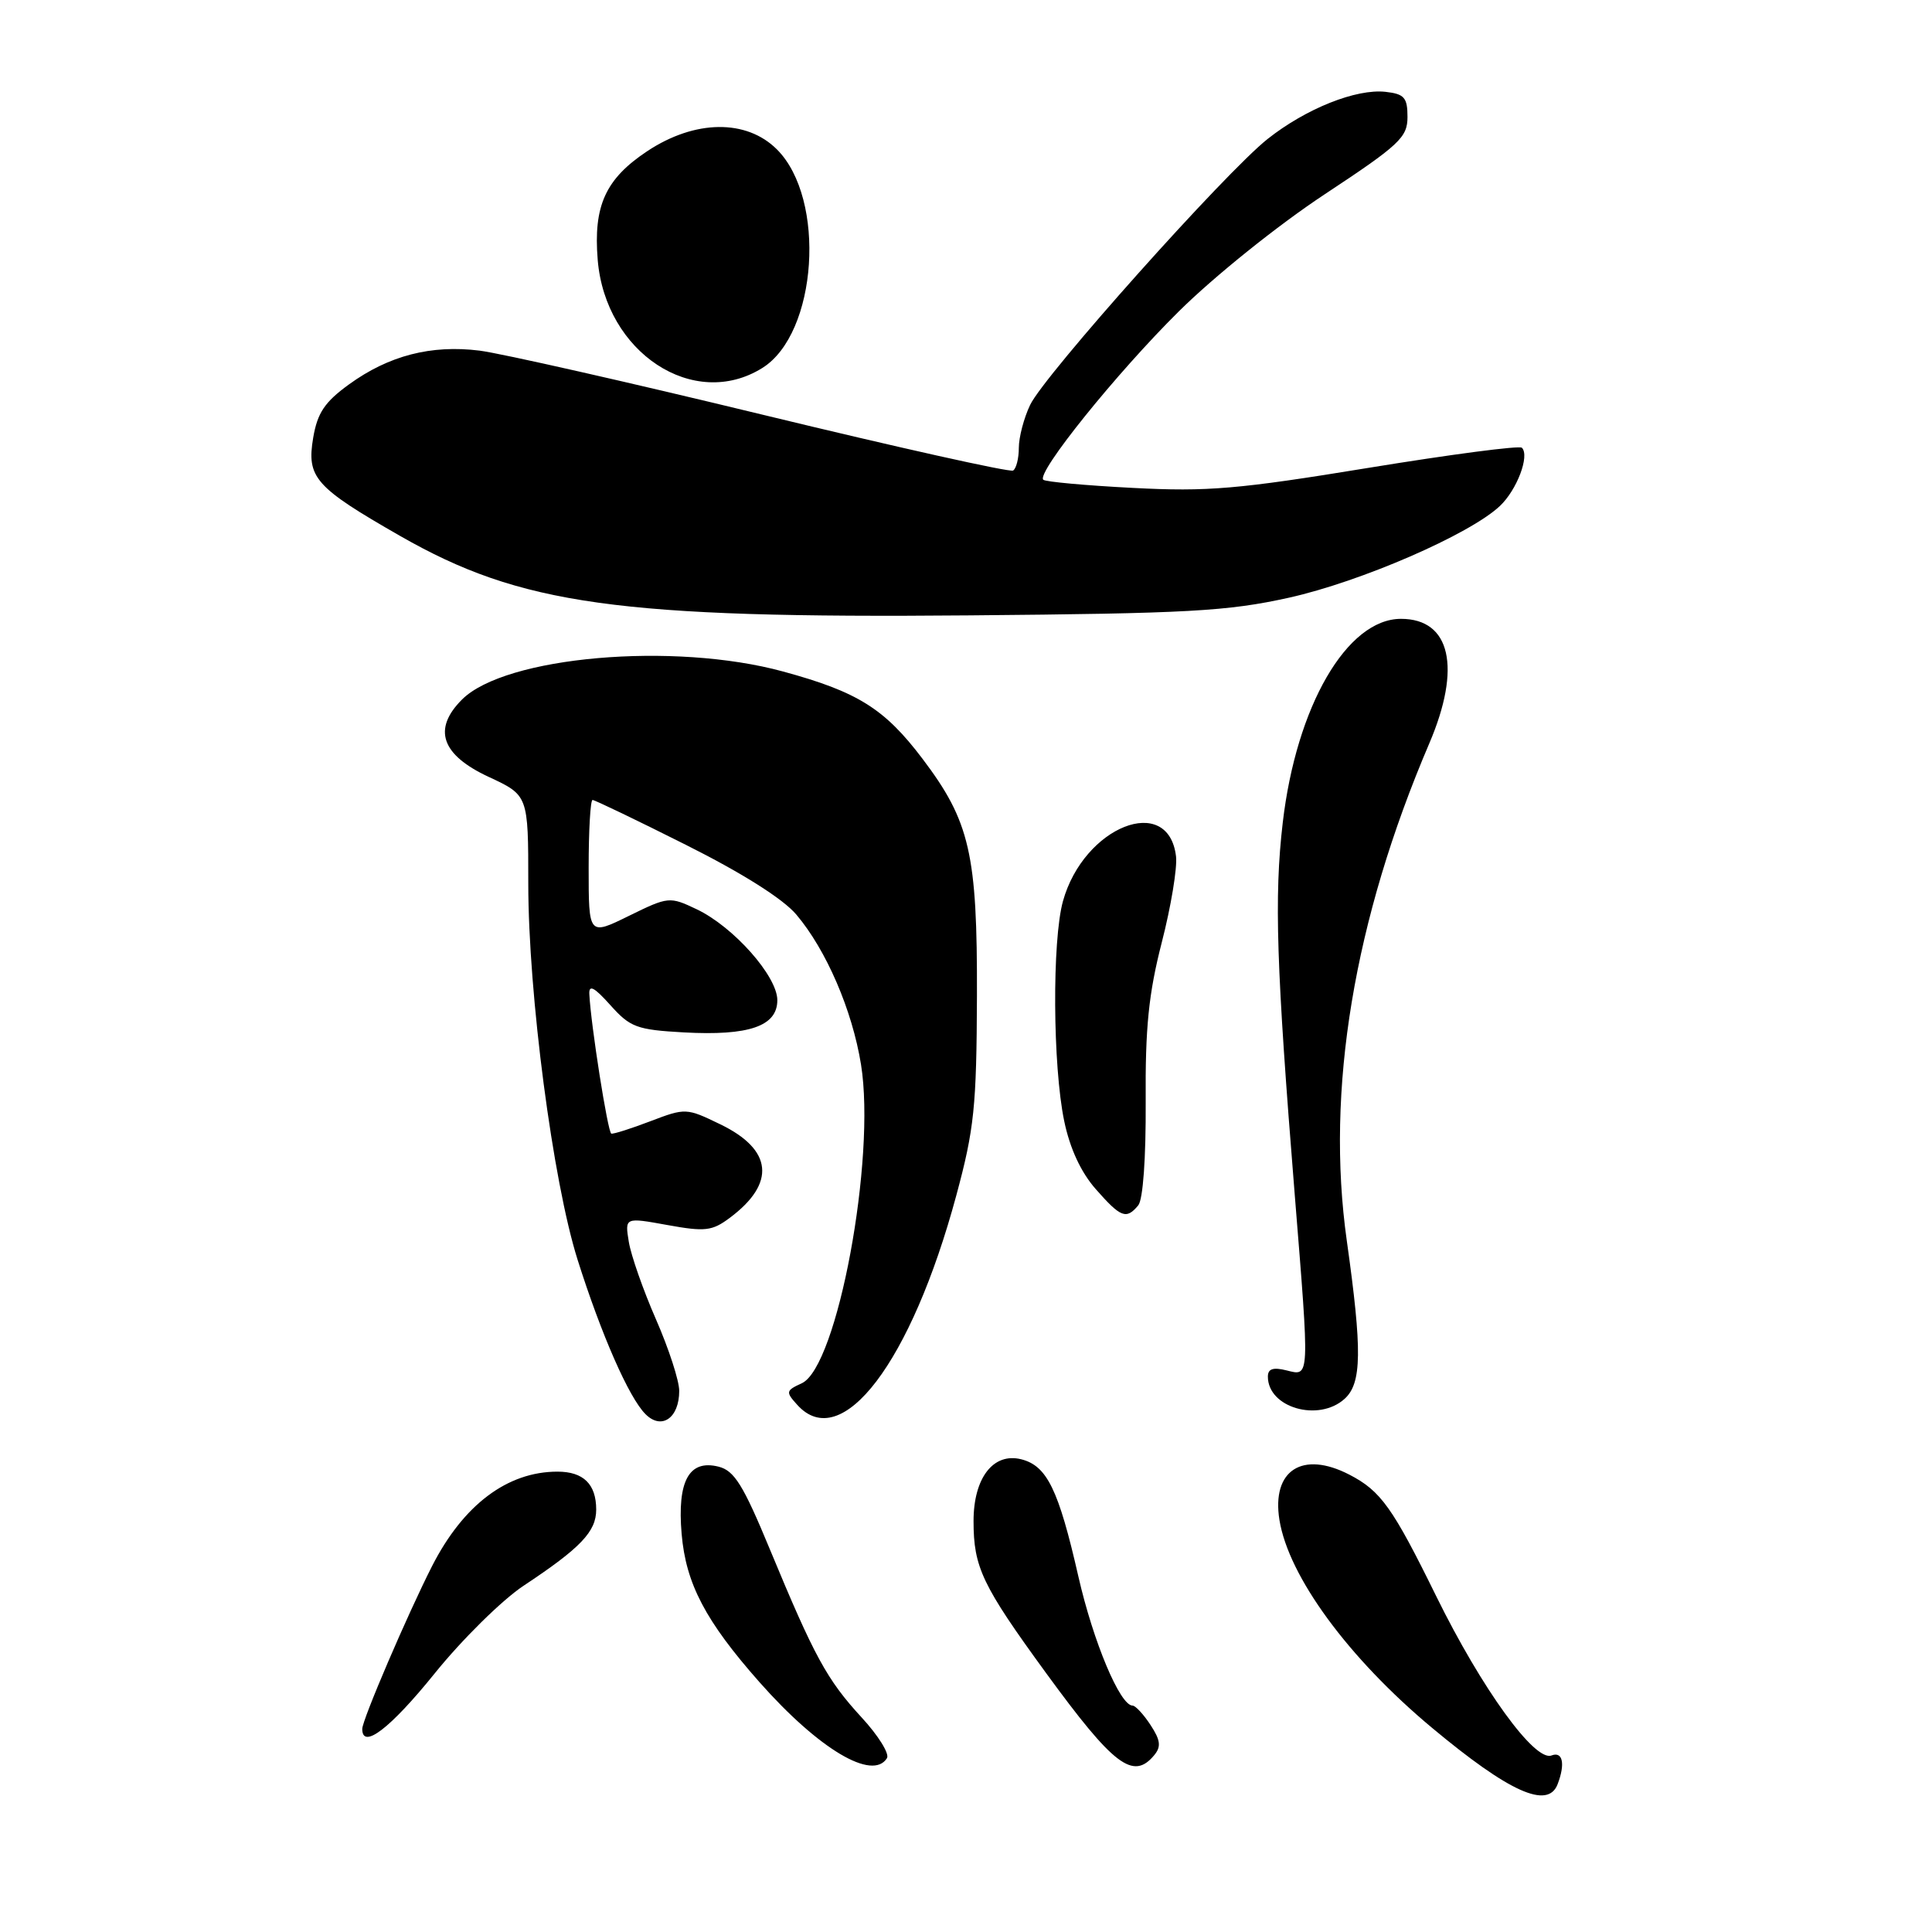 <?xml version="1.0" encoding="UTF-8" standalone="no"?>
<!DOCTYPE svg PUBLIC "-//W3C//DTD SVG 1.1//EN" "http://www.w3.org/Graphics/SVG/1.1/DTD/svg11.dtd" >
<svg xmlns="http://www.w3.org/2000/svg" xmlns:xlink="http://www.w3.org/1999/xlink" version="1.1" viewBox="0 0 256 256">
 <g >
 <path fill="currentColor"
d=" M 206.39 236.42 C 207.43 233.71 207.07 232.03 205.58 232.61 C 203.36 233.46 196.35 223.78 190.33 211.55 C 184.53 199.74 182.96 197.55 178.80 195.40 C 172.57 192.18 168.48 194.82 169.53 201.39 C 170.74 208.89 178.66 219.69 189.72 228.92 C 199.98 237.48 205.10 239.78 206.39 236.42 Z  M 117.53 232.96 C 117.88 232.38 116.37 229.95 114.16 227.56 C 109.57 222.57 107.91 219.53 101.99 205.24 C 98.48 196.76 97.30 194.86 95.21 194.34 C 91.30 193.36 89.72 196.24 90.32 203.25 C 90.88 209.85 93.49 214.81 100.63 222.89 C 108.49 231.78 115.63 236.03 117.53 232.96 Z  M 152.94 232.57 C 153.88 231.44 153.77 230.58 152.45 228.57 C 151.53 227.16 150.45 226.00 150.07 226.00 C 148.41 226.00 144.87 217.57 142.89 208.89 C 140.26 197.35 138.73 194.22 135.31 193.36 C 131.62 192.44 129.00 195.83 129.00 201.55 C 129.00 207.67 130.13 210.05 138.59 221.66 C 147.57 233.97 150.15 235.94 152.94 232.57 Z  M 57.57 221.77 C 61.22 217.24 66.53 212.01 69.36 210.13 C 76.94 205.11 79.00 202.95 79.00 200.03 C 79.00 196.66 77.31 195.00 73.87 195.00 C 67.23 195.00 61.40 199.39 57.26 207.50 C 54.03 213.84 48.00 227.89 48.00 229.09 C 48.00 231.87 51.70 229.04 57.57 221.77 Z  M 90.00 184.30 C 90.00 182.94 88.61 178.68 86.92 174.82 C 85.23 170.96 83.61 166.34 83.32 164.55 C 82.79 161.30 82.79 161.30 88.42 162.32 C 93.43 163.23 94.36 163.12 96.70 161.37 C 102.84 156.79 102.38 152.33 95.45 148.98 C 90.96 146.80 90.82 146.80 86.20 148.56 C 83.61 149.55 81.28 150.29 81.00 150.21 C 80.54 150.08 78.29 135.80 78.09 131.73 C 78.02 130.42 78.74 130.80 80.88 133.19 C 83.51 136.13 84.38 136.45 90.63 136.80 C 99.26 137.27 103.00 135.97 103.00 132.53 C 103.00 129.35 97.18 122.79 92.31 120.48 C 88.73 118.78 88.57 118.79 83.33 121.36 C 78.00 123.98 78.00 123.98 78.00 114.99 C 78.00 110.05 78.23 106.00 78.52 106.00 C 78.80 106.00 84.36 108.67 90.87 111.94 C 98.32 115.67 103.76 119.10 105.52 121.19 C 109.49 125.88 112.93 133.86 114.09 141.06 C 116.09 153.51 110.96 181.12 106.24 183.29 C 104.12 184.26 104.09 184.44 105.65 186.16 C 111.52 192.65 120.74 180.52 126.71 158.42 C 129.09 149.61 129.40 146.66 129.45 132.00 C 129.51 113.13 128.52 108.84 122.22 100.52 C 117.20 93.89 113.64 91.67 103.77 88.98 C 89.27 85.02 66.93 86.97 61.21 92.70 C 57.30 96.61 58.47 100.02 64.75 102.94 C 70.00 105.38 70.00 105.38 70.00 117.07 C 70.00 131.73 73.25 156.52 76.53 166.91 C 79.67 176.84 83.34 185.20 85.53 187.38 C 87.66 189.52 90.00 187.90 90.00 184.30 Z  M 178.17 185.35 C 180.45 183.28 180.51 178.97 178.46 164.42 C 175.64 144.48 179.39 121.88 189.39 98.50 C 193.68 88.46 192.21 82.00 185.64 82.00 C 178.48 82.00 171.77 93.57 169.97 109.01 C 168.82 118.89 169.12 128.04 171.56 158.31 C 173.54 182.85 173.57 182.36 170.50 181.59 C 168.70 181.14 168.00 181.36 168.00 182.41 C 168.00 186.53 174.72 188.47 178.17 185.35 Z  M 150.82 159.72 C 151.46 158.95 151.85 153.43 151.81 145.97 C 151.74 136.17 152.20 131.66 153.94 124.88 C 155.16 120.14 156.01 115.01 155.83 113.48 C 154.83 105.06 143.61 109.49 140.85 119.40 C 139.40 124.61 139.49 141.22 141.01 148.53 C 141.76 152.16 143.22 155.32 145.19 157.56 C 148.51 161.34 149.24 161.62 150.82 159.72 Z  M 170.78 79.20 C 180.29 77.09 194.74 70.82 198.74 67.05 C 201.00 64.92 202.72 60.39 201.66 59.33 C 201.35 59.01 192.18 60.22 181.29 62.00 C 164.07 64.82 160.02 65.17 150.11 64.65 C 143.85 64.33 138.51 63.84 138.24 63.57 C 137.31 62.64 147.92 49.46 156.21 41.25 C 160.91 36.60 169.33 29.84 175.52 25.75 C 185.44 19.20 186.50 18.21 186.50 15.50 C 186.50 12.93 186.08 12.45 183.60 12.17 C 179.72 11.73 173.06 14.38 167.97 18.41 C 162.36 22.85 138.38 49.70 136.50 53.65 C 135.67 55.38 135.00 57.95 135.00 59.34 C 135.00 60.74 134.66 62.09 134.24 62.35 C 133.83 62.61 118.91 59.28 101.09 54.96 C 83.28 50.64 66.38 46.82 63.55 46.46 C 57.14 45.66 51.52 47.11 46.25 50.93 C 43.02 53.27 42.06 54.71 41.50 58.00 C 40.61 63.28 41.73 64.55 53.01 71.01 C 68.99 80.15 81.89 81.95 128.50 81.54 C 157.43 81.29 162.64 81.00 170.78 79.20 Z  M 101.01 48.76 C 108.32 44.20 109.51 26.36 102.95 19.80 C 98.91 15.76 92.08 15.85 85.78 20.02 C 80.23 23.70 78.61 27.26 79.20 34.44 C 80.22 46.74 91.93 54.43 101.01 48.76 Z "/>
</g>
</svg>